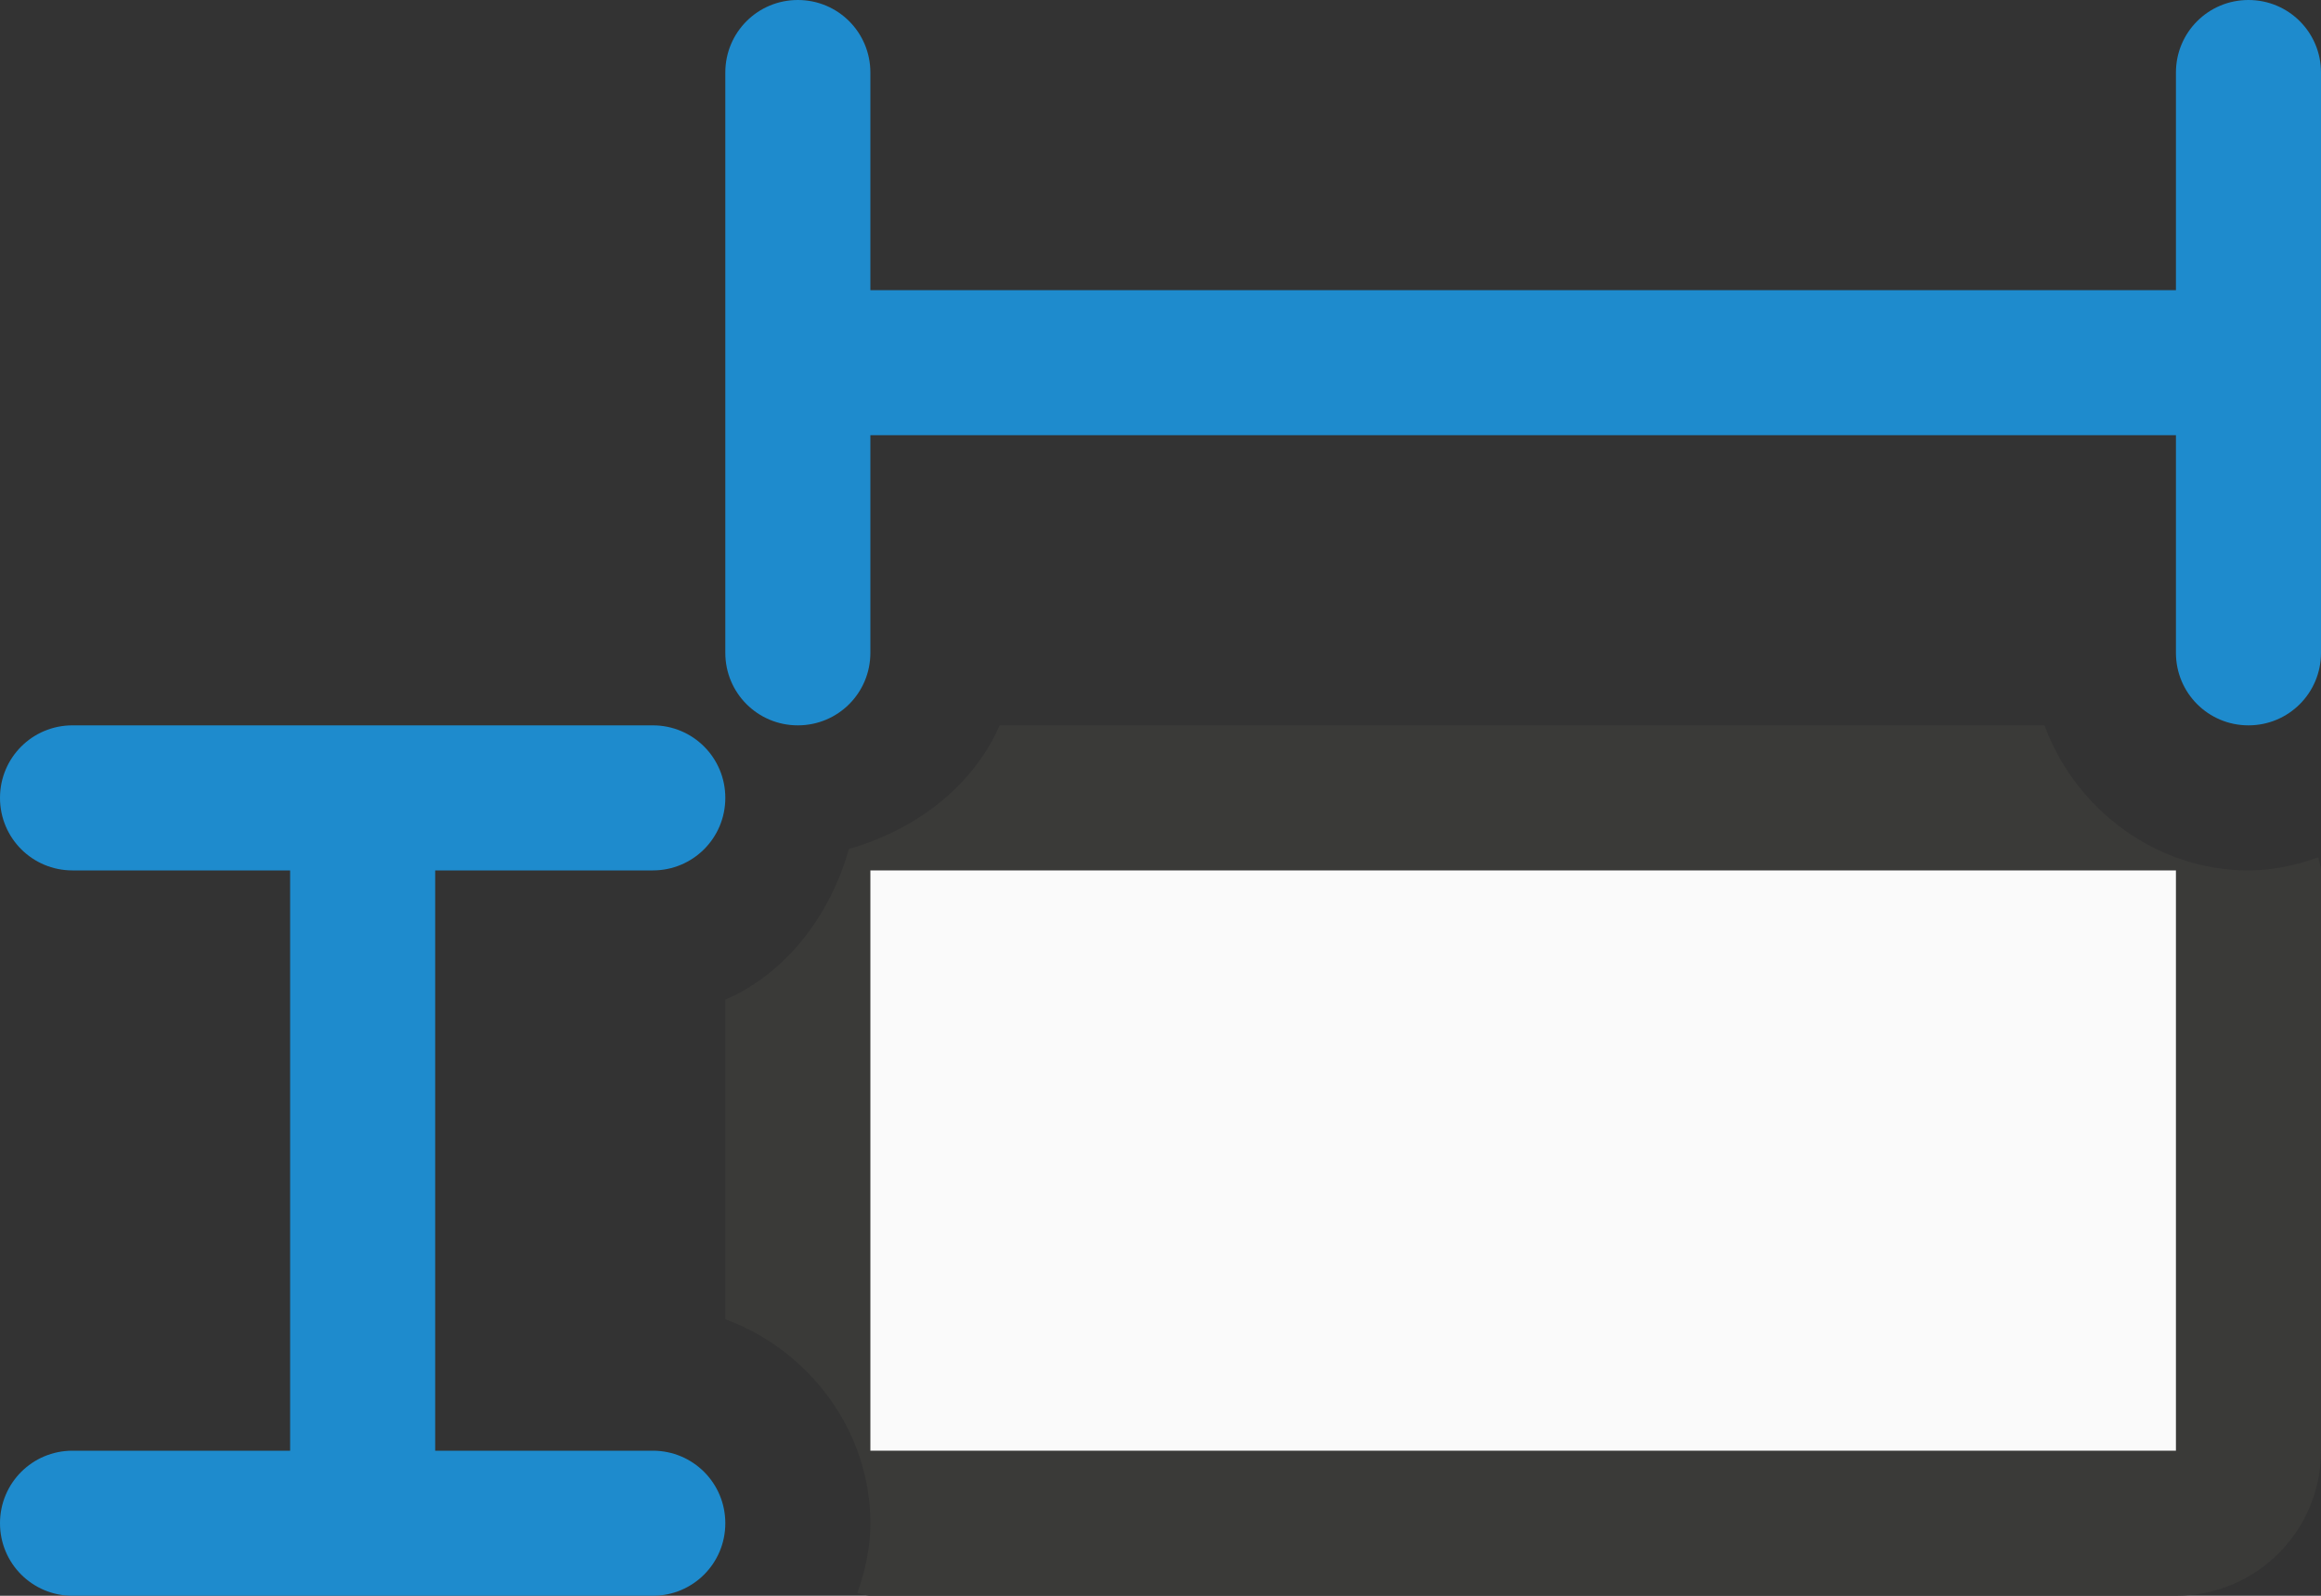 <svg viewBox="0 0 16 11" xmlns="http://www.w3.org/2000/svg"><rect x="0" y="0" width="16" height="11" fill="#333333" stroke="none"/><path d="m6.891 5c-.182.418-.578.721-1.039.852-.13.461-.434.857-.852 1.039v2.203c.576.211 1 .767 1 1.406 0 .169-.036.33-.09.482.031.003.058.018.09.018h9c.554 0 1-.446 1-1v-4c0-.032-.015-.059-.018-.09-.153.054-.314.09-.482.09-.639 0-1.195-.424-1.406-1zm-.891 1h9v4h-9z" fill="#3a3a38"/><path d="m6 6h9v4h-9z" fill="#fafafa"/><g fill="#1e8bcd"><path d="m5.5 0c-.277 0-.5.223-.5.5v4c0 .277.223.5.5.5s.5-.223.5-.5v-1.5h9v1.5c0 .277.223.5.5.5s.5-.223.5-.5v-4c0-.277-.223-.5-.5-.5s-.5.223-.5.5v1.5h-9v-1.5c0-.277-.223-.5-.5-.5z"/><path d="m.5 5c-.277 0-.5.223-.5.5s.223.5.5.5h1.5v4h-1.5c-.277 0-.5.223-.5.5s.223.5.5.5h4c.277 0 .5-.223.5-.5s-.223-.5-.5-.5h-1.5v-4h1.5c.277 0 .5-.223.5-.5s-.223-.5-.5-.5z"/></g></svg>